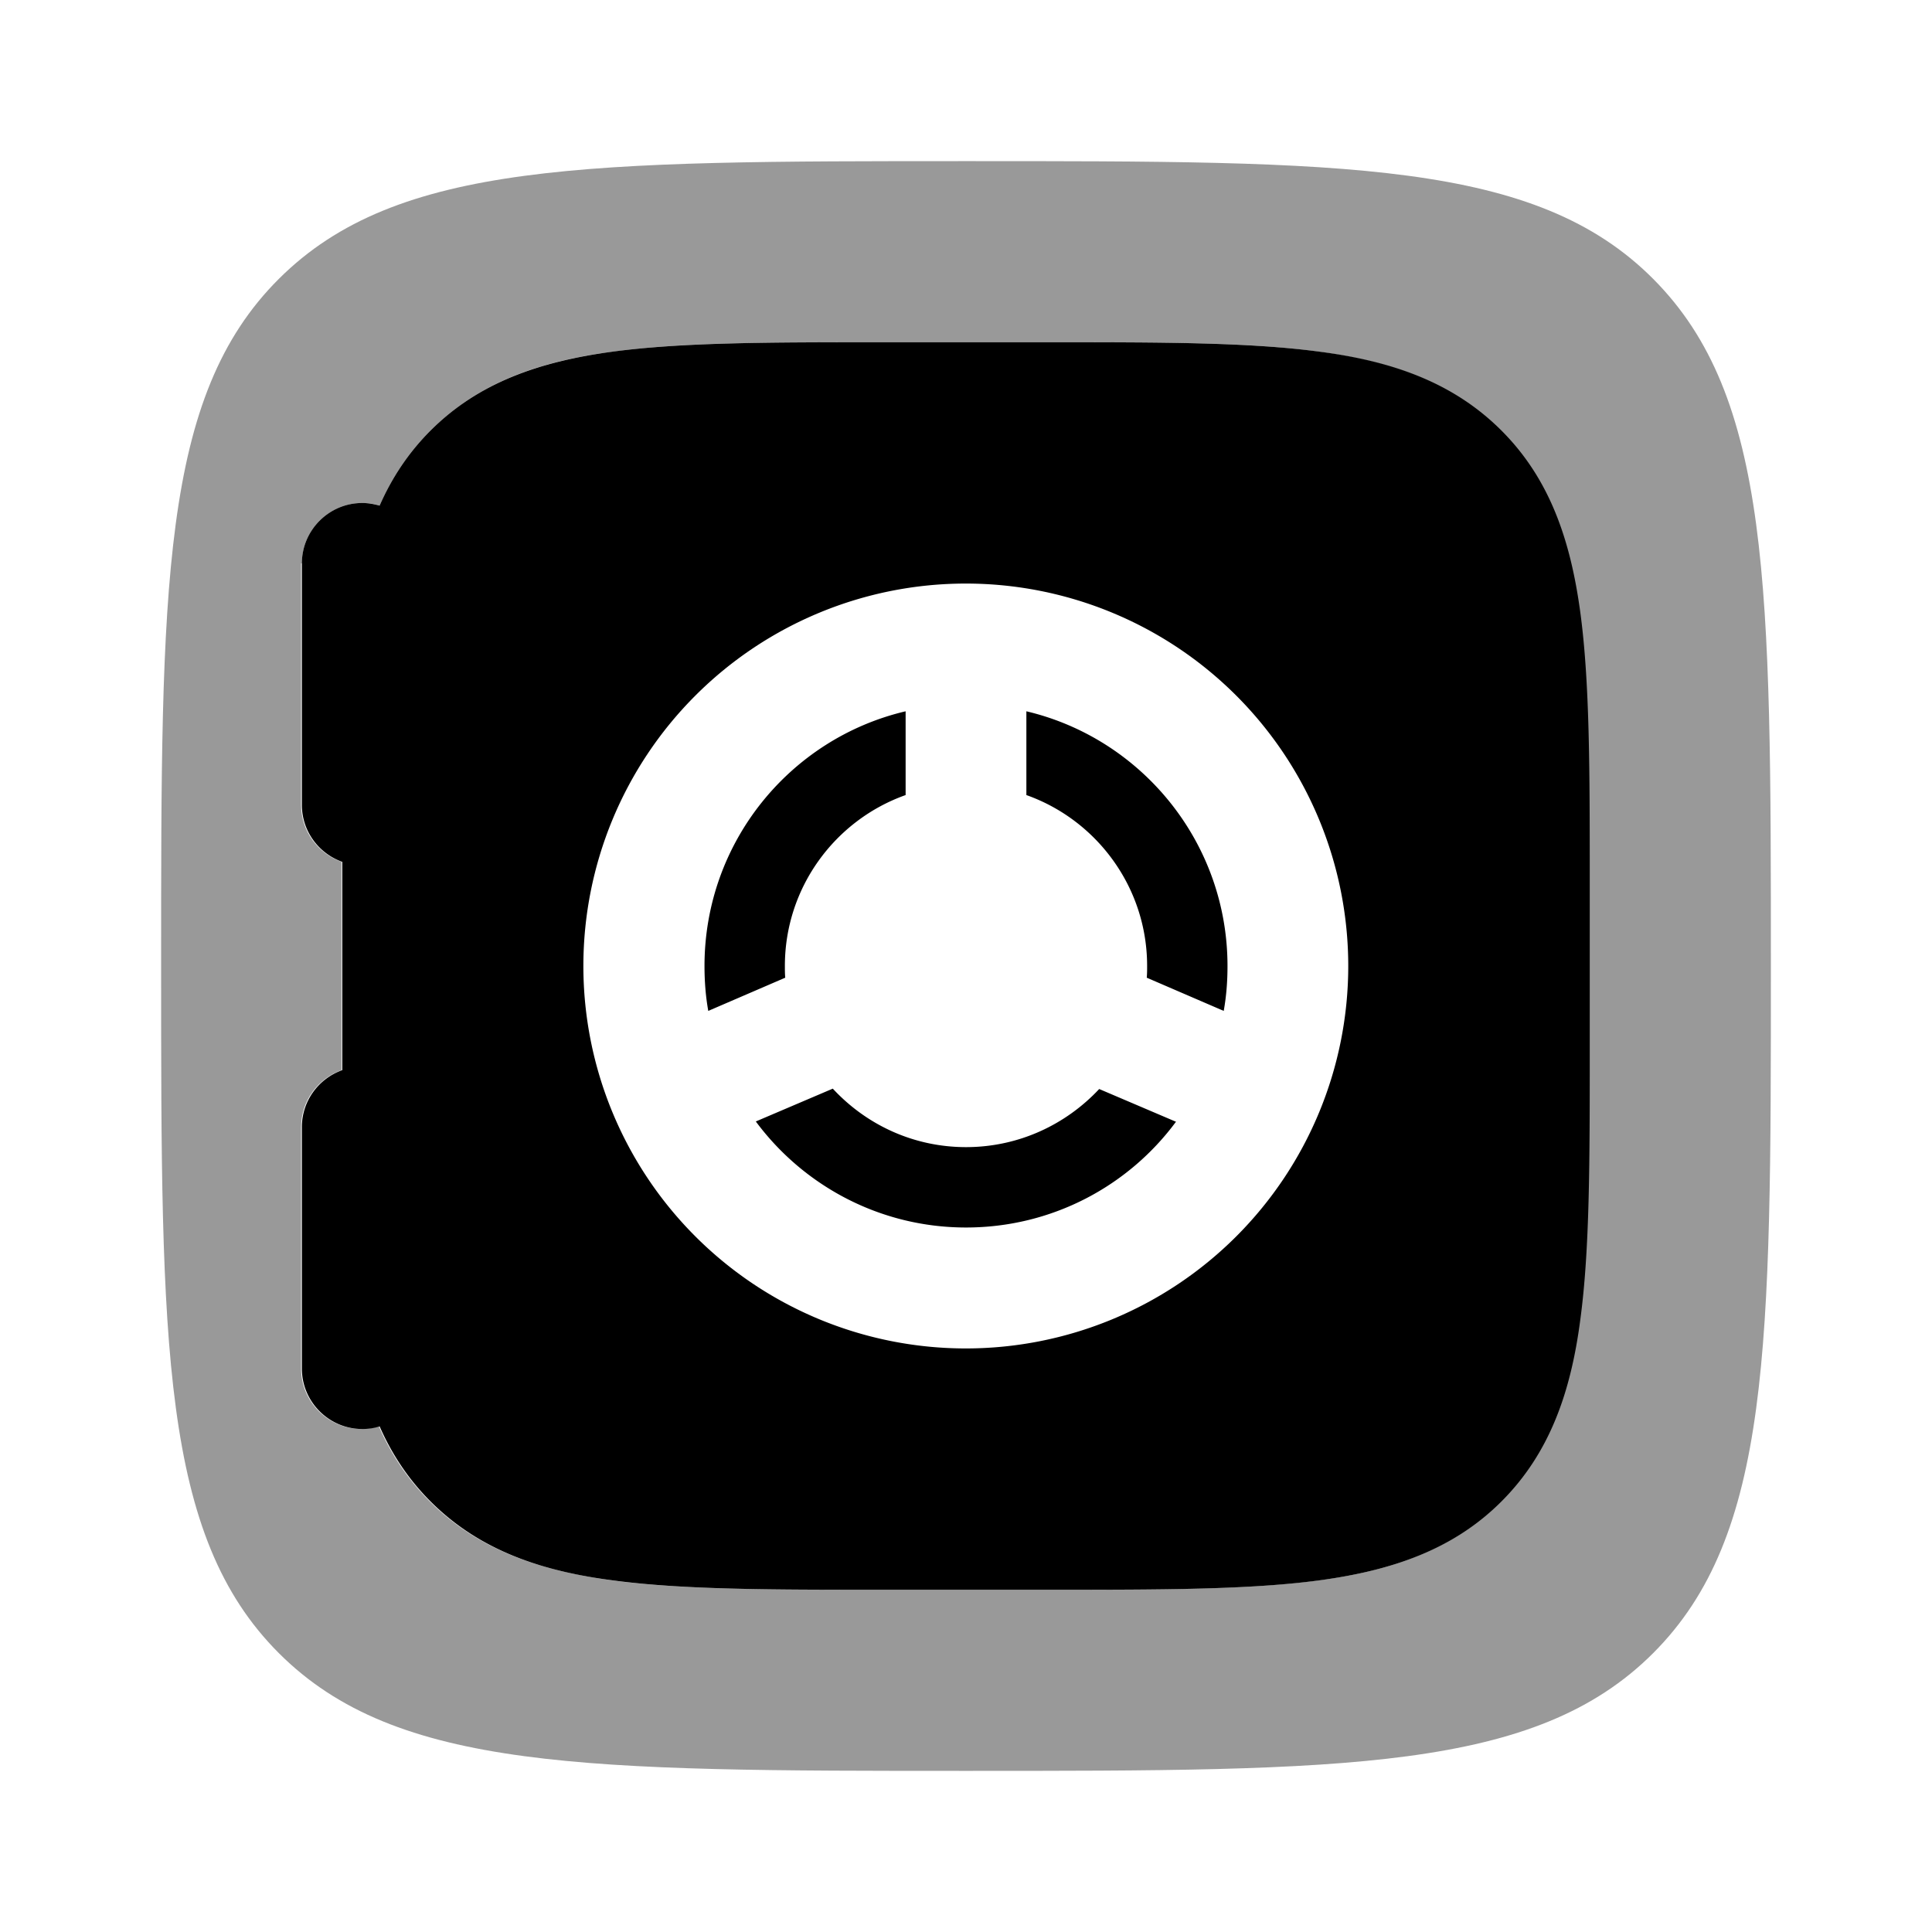 <svg xmlns="http://www.w3.org/2000/svg" viewBox="0 0 512 512"><!--!Font Awesome Pro 6.6.0 by @fontawesome - https://fontawesome.com License - https://fontawesome.com/license (Commercial License) Copyright 2024 Fonticons, Inc.--><path class="fa-secondary" opacity=".4" d="M42.7 256c0 100.6 0 150.9 31.2 182.1s81.5 31.2 182.1 31.2s150.9 0 182.1-31.2c31.2-31.2 31.2-81.3 31.2-181.3l0-.8c0-100.6 0-150.8-31.2-182.1S356.6 42.7 256 42.7s-150.8 0-182.1 31.2S42.7 155.4 42.7 256zM80 149.3c0-8.8 7.2-16 16-16c1.6 0 3.1 .2 4.6 .7c3.2-7.3 7.6-14 13.5-19.9c12.8-12.8 29-18.4 48.2-20.9c18.3-2.5 41.4-2.5 70-2.5l1.1 0 45 0 1.1 0c28.6 0 51.8 0 70 2.5c19.2 2.6 35.4 8.1 48.2 20.9s18.4 29 20.9 48.2c2.5 18.5 2.5 42 2.5 71.2l0 45c0 7.3 0 14.2 0 20.8s-.1 12.8-.3 18.8c-.3 11.8-.9 22.3-2.2 31.6c-2.6 19.2-8.1 35.4-20.9 48.2s-29 18.4-48.2 20.9c-18.5 2.5-42 2.5-71.2 2.5l-45 0c-29.2 0-52.7 0-71.2-2.5c-19.2-2.6-35.4-8.1-48.2-20.9c-5.9-5.9-10.3-12.6-13.5-19.9c-1.4 .4-3 .7-4.6 .7c-8.8 0-16-7.2-16-16l0-64c0-7 4.5-12.9 10.7-15.1l0-55.2c-6.2-2.2-10.7-8.1-10.7-15.1l0-64z"/><path class="fa-primary" d="M272 188.5v22.2c18.6 6.6 32 24.4 32 45.3c0 1 0 2.1-.1 3.1l20.4 8.8c.7-3.9 1-7.8 1-11.9c0-32.8-22.8-60.3-53.3-67.5zm-32 0c-30.6 7.2-53.3 34.7-53.3 67.5c0 4 .3 8 1 11.9l20.4-8.8c-.1-1-.1-2.1-.1-3.1c0-20.9 13.4-38.7 32-45.3V188.5zm71.7 108.8l-20.4-8.7C282.5 298 270 304 256 304s-26.5-6-35.3-15.5l-20.4 8.7c12.6 17 32.9 28.1 55.7 28.1s43.1-11 55.7-28.1zM278.5 90.7l-45 0c-29.2 0-52.7 0-71.2 2.5c-19.2 2.6-35.4 8.1-48.2 20.9c-5.9 5.9-10.3 12.6-13.5 19.9c-1.4-.4-3-.7-4.6-.7c-8.8 0-16 7.2-16 16l0 64c0 7 4.5 12.9 10.7 15.1l0 55.2c-6.2 2.2-10.7 8.1-10.7 15.1l0 64c0 8.8 7.2 16 16 16c1.6 0 3.1-.2 4.6-.7c3.2 7.3 7.6 14 13.5 19.9c12.8 12.8 29 18.4 48.2 20.9c18.5 2.5 42 2.5 71.2 2.5l45 0c29.2 0 52.7 0 71.2-2.5c19.2-2.6 35.4-8.1 48.2-20.9s18.4-29 20.9-48.2c2.5-18.5 2.5-42 2.5-71.2l0-45c0-29.2 0-52.7-2.5-71.2c-2.6-19.2-8.1-35.4-20.9-48.2s-29-18.4-48.2-20.9c-18.5-2.5-42-2.5-71.2-2.5zM357.3 256a101.3 101.3 0 1 1 -202.7 0 101.3 101.3 0 1 1 202.7 0z"/></svg>